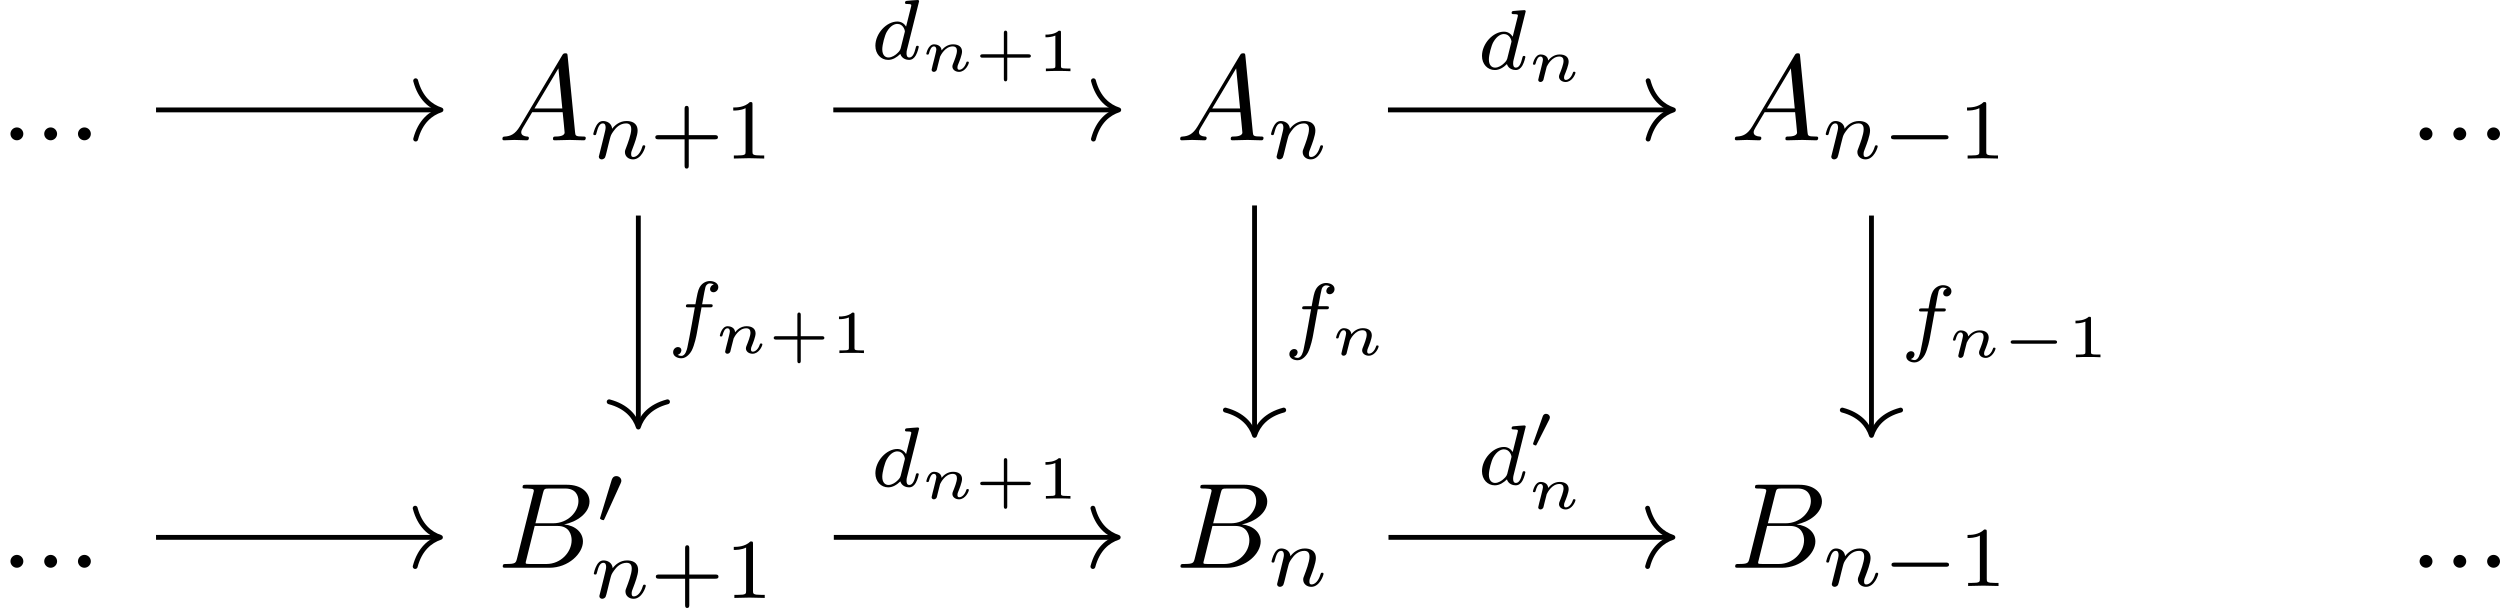 <?xml version='1.0' encoding='UTF-8'?>
<!-- This file was generated by dvisvgm 2.13.3 -->
<svg version='1.1' xmlns='http://www.w3.org/2000/svg' xmlns:xlink='http://www.w3.org/1999/xlink' width='307.396pt' height='74.755pt' viewBox='-15.372 14.294 307.396 74.755'>
<defs>
<path id='g1-0' d='M4.384-1.106C4.463-1.106 4.598-1.106 4.598-1.245S4.463-1.385 4.384-1.385H1.011C.932-1.385 .797-1.385 .797-1.245S.932-1.106 1.011-1.106H4.384Z'/>
<path id='g1-48' d='M1.793-2.316C1.798-2.321 1.843-2.416 1.843-2.491C1.843-2.67 1.684-2.785 1.534-2.785C1.33-2.785 1.275-2.63 1.25-2.555L.483-.399C.463-.339 .463-.324 .463-.319C.463-.239 .672-.189 .677-.189C.722-.189 .732-.214 .762-.274L1.793-2.316Z'/>
<path id='g6-43' d='M2.7-1.106H4.433C4.498-1.106 4.633-1.106 4.633-1.245S4.498-1.385 4.433-1.385H2.7V-3.118C2.7-3.188 2.7-3.323 2.56-3.323S2.421-3.188 2.421-3.118V-1.385H.682C.618-1.385 .483-1.385 .483-1.245S.618-1.106 .682-1.106H2.421V.628C2.421 .697 2.421 .832 2.56 .832S2.7 .697 2.7 .628V-1.106Z'/>
<path id='g6-49' d='M1.983-3.168C1.983-3.318 1.968-3.318 1.803-3.318C1.45-2.999 .897-2.999 .797-2.999H.712V-2.78H.797C.912-2.78 1.235-2.795 1.524-2.919V-.428C1.524-.274 1.524-.219 .996-.219H.747V0C1.021-.02 1.465-.02 1.753-.02S2.486-.02 2.76 0V-.219H2.511C1.983-.219 1.983-.274 1.983-.428V-3.168Z'/>
<path id='g4-110' d='M.971-.488C.941-.364 .887-.144 .887-.12C.887-.01 .976 .055 1.071 .055C1.146 .055 1.255 .015 1.31-.11C1.315-.134 1.375-.369 1.405-.498C1.574-1.171 1.574-1.181 1.584-1.2C1.649-1.335 2.007-2.032 2.615-2.032C2.859-2.032 2.964-1.898 2.964-1.674C2.964-1.39 2.755-.877 2.64-.593C2.615-.533 2.59-.468 2.59-.384C2.59-.125 2.839 .055 3.133 .055C3.666 .055 3.94-.593 3.94-.717C3.94-.787 3.856-.787 3.836-.787C3.751-.787 3.746-.767 3.716-.672C3.621-.374 3.392-.115 3.153-.115C3.039-.115 3.004-.194 3.004-.304C3.004-.408 3.024-.458 3.068-.568C3.153-.767 3.382-1.335 3.382-1.609C3.382-1.978 3.118-2.202 2.645-2.202C2.192-2.202 1.878-1.928 1.704-1.709C1.679-2.117 1.28-2.202 1.096-2.202C.598-2.202 .453-1.44 .453-1.43C.453-1.36 .533-1.36 .558-1.36C.643-1.36 .653-1.39 .672-1.455C.747-1.743 .862-2.032 1.071-2.032C1.24-2.032 1.275-1.873 1.275-1.768C1.275-1.699 1.225-1.509 1.196-1.38C1.161-1.245 1.111-1.041 1.086-.932L.971-.488Z'/>
<path id='g0-0' d='M5.189-1.576C5.3-1.576 5.467-1.576 5.467-1.743C5.467-1.918 5.307-1.918 5.189-1.918H1.032C.921-1.918 .753-1.918 .753-1.75C.753-1.576 .914-1.576 1.032-1.576H5.189Z'/>
<path id='g0-48' d='M2.022-3.292C2.078-3.41 2.085-3.466 2.085-3.515C2.085-3.731 1.89-3.898 1.674-3.898C1.409-3.898 1.325-3.682 1.29-3.571L.37-.551C.363-.537 .335-.446 .335-.439C.335-.356 .551-.286 .607-.286C.656-.286 .663-.3 .711-.404L2.022-3.292Z'/>
<path id='g5-43' d='M3.229-1.576H5.363C5.454-1.576 5.621-1.576 5.621-1.743C5.621-1.918 5.461-1.918 5.363-1.918H3.229V-4.059C3.229-4.149 3.229-4.317 3.062-4.317C2.887-4.317 2.887-4.156 2.887-4.059V-1.918H.746C.656-1.918 .488-1.918 .488-1.75C.488-1.576 .649-1.576 .746-1.576H2.887V.565C2.887 .656 2.887 .823 3.055 .823C3.229 .823 3.229 .663 3.229 .565V-1.576Z'/>
<path id='g5-49' d='M2.336-4.435C2.336-4.624 2.322-4.631 2.127-4.631C1.681-4.191 1.046-4.184 .76-4.184V-3.933C.928-3.933 1.388-3.933 1.771-4.129V-.572C1.771-.342 1.771-.251 1.074-.251H.809V0C.934-.007 1.792-.028 2.05-.028C2.267-.028 3.145-.007 3.299 0V-.251H3.034C2.336-.251 2.336-.342 2.336-.572V-4.435Z'/>
<path id='g3-100' d='M3.982-4.631C3.989-4.645 4.01-4.735 4.01-4.742C4.01-4.777 3.982-4.84 3.898-4.84C3.759-4.84 3.18-4.784 3.006-4.77C2.95-4.763 2.852-4.756 2.852-4.61C2.852-4.512 2.95-4.512 3.034-4.512C3.368-4.512 3.368-4.463 3.368-4.407C3.368-4.359 3.354-4.317 3.34-4.254L2.943-2.664C2.797-2.894 2.559-3.075 2.225-3.075C1.332-3.075 .425-2.092 .425-1.088C.425-.411 .879 .07 1.478 .07C1.855 .07 2.19-.146 2.469-.418C2.601 0 3.006 .07 3.187 .07C3.438 .07 3.612-.084 3.738-.3C3.891-.572 3.982-.969 3.982-.997C3.982-1.088 3.891-1.088 3.87-1.088C3.773-1.088 3.766-1.06 3.717-.872C3.633-.537 3.501-.126 3.208-.126C3.027-.126 2.978-.279 2.978-.467C2.978-.6 2.992-.663 3.013-.753L3.982-4.631ZM2.497-.872C2.448-.676 2.294-.537 2.141-.404C2.078-.349 1.799-.126 1.499-.126C1.241-.126 .99-.307 .99-.802C.99-1.172 1.193-1.939 1.353-2.218C1.674-2.776 2.029-2.88 2.225-2.88C2.713-2.88 2.845-2.35 2.845-2.273C2.845-2.246 2.831-2.197 2.824-2.176L2.497-.872Z'/>
<path id='g3-102' d='M2.838-2.755H3.522C3.661-2.755 3.752-2.755 3.752-2.908C3.752-3.006 3.661-3.006 3.536-3.006H2.887C3.048-3.891 3.103-4.212 3.159-4.414C3.194-4.568 3.347-4.714 3.515-4.714C3.522-4.714 3.71-4.714 3.843-4.631C3.557-4.54 3.536-4.289 3.536-4.247C3.536-4.094 3.654-3.989 3.815-3.989C4.003-3.989 4.212-4.149 4.212-4.414C4.212-4.735 3.87-4.91 3.515-4.91C3.208-4.91 2.866-4.735 2.678-4.387C2.538-4.129 2.483-3.815 2.336-3.006H1.785C1.646-3.006 1.555-3.006 1.555-2.852C1.555-2.755 1.646-2.755 1.771-2.755H2.287C2.28-2.713 1.841-.202 1.674 .544C1.639 .697 1.52 1.227 1.186 1.227C1.179 1.227 1.011 1.227 .879 1.144C1.165 1.053 1.186 .802 1.186 .76C1.186 .607 1.067 .502 .907 .502C.718 .502 .509 .663 .509 .928C.509 1.241 .837 1.423 1.186 1.423C1.632 1.423 1.939 .962 2.022 .809C2.273 .342 2.434-.516 2.448-.6L2.838-2.755Z'/>
<path id='g3-110' d='M.851-.439C.823-.349 .781-.174 .781-.153C.781 0 .907 .07 1.018 .07C1.144 .07 1.255-.021 1.29-.084S1.381-.37 1.416-.516C1.451-.649 1.527-.969 1.569-1.144C1.611-1.297 1.653-1.451 1.688-1.611C1.764-1.897 1.778-1.953 1.981-2.239C2.176-2.518 2.504-2.88 3.027-2.88C3.431-2.88 3.438-2.525 3.438-2.392C3.438-1.974 3.138-1.2 3.027-.907C2.95-.711 2.922-.649 2.922-.53C2.922-.16 3.229 .07 3.585 .07C4.282 .07 4.589-.893 4.589-.997C4.589-1.088 4.498-1.088 4.477-1.088C4.38-1.088 4.373-1.046 4.345-.969C4.184-.411 3.884-.126 3.605-.126C3.459-.126 3.431-.223 3.431-.37C3.431-.53 3.466-.621 3.592-.934C3.675-1.151 3.961-1.89 3.961-2.28C3.961-2.957 3.424-3.075 3.055-3.075C2.476-3.075 2.085-2.72 1.876-2.441C1.827-2.922 1.416-3.075 1.13-3.075C.83-3.075 .669-2.859 .579-2.699C.425-2.441 .328-2.043 .328-2.008C.328-1.918 .425-1.918 .446-1.918C.544-1.918 .551-1.939 .6-2.127C.704-2.538 .837-2.88 1.109-2.88C1.29-2.88 1.339-2.727 1.339-2.538C1.339-2.406 1.276-2.148 1.227-1.96S1.109-1.485 1.074-1.332L.851-.439Z'/>
<path id='g2-58' d='M1.913-.528C1.913-.817 1.674-1.056 1.385-1.056S.857-.817 .857-.528S1.096 0 1.385 0S1.913-.239 1.913-.528Z'/>
<path id='g2-65' d='M1.783-1.146C1.385-.478 .996-.339 .558-.309C.438-.299 .349-.299 .349-.11C.349-.05 .399 0 .478 0C.747 0 1.056-.03 1.335-.03C1.664-.03 2.012 0 2.331 0C2.391 0 2.521 0 2.521-.189C2.521-.299 2.431-.309 2.361-.309C2.132-.329 1.893-.408 1.893-.658C1.893-.777 1.953-.887 2.032-1.026L2.79-2.301H5.29C5.31-2.092 5.45-.737 5.45-.638C5.45-.339 4.932-.309 4.732-.309C4.593-.309 4.493-.309 4.493-.11C4.493 0 4.613 0 4.633 0C5.041 0 5.469-.03 5.878-.03C6.127-.03 6.755 0 7.004 0C7.064 0 7.183 0 7.183-.199C7.183-.309 7.083-.309 6.954-.309C6.336-.309 6.336-.379 6.306-.667L5.699-6.894C5.679-7.093 5.679-7.133 5.509-7.133C5.35-7.133 5.31-7.064 5.25-6.964L1.783-1.146ZM2.979-2.61L4.941-5.898L5.26-2.61H2.979Z'/>
<path id='g2-66' d='M1.594-.777C1.494-.389 1.474-.309 .687-.309C.518-.309 .418-.309 .418-.11C.418 0 .508 0 .687 0H4.244C5.818 0 6.994-1.176 6.994-2.152C6.994-2.869 6.416-3.447 5.45-3.557C6.486-3.746 7.532-4.483 7.532-5.43C7.532-6.167 6.874-6.804 5.679-6.804H2.331C2.142-6.804 2.042-6.804 2.042-6.605C2.042-6.496 2.132-6.496 2.321-6.496C2.341-6.496 2.531-6.496 2.7-6.476C2.879-6.456 2.969-6.446 2.969-6.316C2.969-6.276 2.959-6.247 2.929-6.127L1.594-.777ZM3.098-3.646L3.716-6.117C3.806-6.466 3.826-6.496 4.254-6.496H5.539C6.416-6.496 6.625-5.908 6.625-5.469C6.625-4.593 5.768-3.646 4.553-3.646H3.098ZM2.65-.309C2.511-.309 2.491-.309 2.431-.319C2.331-.329 2.301-.339 2.301-.418C2.301-.448 2.301-.468 2.351-.648L3.039-3.427H4.922C5.878-3.427 6.067-2.69 6.067-2.262C6.067-1.275 5.181-.309 4.005-.309H2.65Z'/>
</defs>
<g id='page1' transform='matrix(1.5 0 0 1.5 0 0)'>
<g transform='matrix(1 0 0 1 -111.335 19.272)'>
<use x='101.087' y='1.758' xlink:href='#g2-58'/>
<use x='103.854' y='1.758' xlink:href='#g2-58'/>
<use x='106.621' y='1.758' xlink:href='#g2-58'/>
</g>
<g transform='matrix(1 0 0 1 -118.675 19.272)'>
<use x='149.26' y='1.758' xlink:href='#g2-65'/>
<use x='156.732' y='3.253' xlink:href='#g3-110'/>
<use x='161.657' y='3.253' xlink:href='#g5-43'/>
<use x='167.773' y='3.253' xlink:href='#g5-49'/>
</g>
<g transform='matrix(1 0 0 1 -113.631 19.272)'>
<use x='199.773' y='1.758' xlink:href='#g2-65'/>
<use x='207.245' y='3.253' xlink:href='#g3-110'/>
</g>
<g transform='matrix(1 0 0 1 -118.73 19.272)'>
<use x='250.341' y='1.758' xlink:href='#g2-65'/>
<use x='257.813' y='3.253' xlink:href='#g3-110'/>
<use x='262.738' y='3.253' xlink:href='#g0-0'/>
<use x='268.964' y='3.253' xlink:href='#g5-49'/>
</g>
<g transform='matrix(1 0 0 1 -111.335 19.272)'>
<use x='298.57' y='1.758' xlink:href='#g2-58'/>
<use x='301.337' y='1.758' xlink:href='#g2-58'/>
<use x='304.105' y='1.758' xlink:href='#g2-58'/>
</g>
<g transform='matrix(1 0 0 1 -111.335 19.272)'>
<use x='101.087' y='36.798' xlink:href='#g2-58'/>
<use x='103.854' y='36.798' xlink:href='#g2-58'/>
<use x='106.621' y='36.798' xlink:href='#g2-58'/>
</g>
<g transform='matrix(1 0 0 1 -118.717 19.272)'>
<use x='149.26' y='36.798' xlink:href='#g2-66'/>
<use x='157.317' y='33.182' xlink:href='#g0-48'/>
<use x='156.817' y='39.271' xlink:href='#g3-110'/>
<use x='161.742' y='39.271' xlink:href='#g5-43'/>
<use x='167.858' y='39.271' xlink:href='#g5-49'/>
</g>
<g transform='matrix(1 0 0 1 -113.674 19.272)'>
<use x='199.773' y='36.798' xlink:href='#g2-66'/>
<use x='207.33' y='38.292' xlink:href='#g3-110'/>
</g>
<g transform='matrix(1 0 0 1 -118.773 19.272)'>
<use x='250.341' y='36.798' xlink:href='#g2-66'/>
<use x='257.898' y='38.292' xlink:href='#g3-110'/>
<use x='262.823' y='38.292' xlink:href='#g0-0'/>
<use x='269.049' y='38.292' xlink:href='#g5-49'/>
</g>
<g transform='matrix(1 0 0 1 -111.335 19.272)'>
<use x='298.57' y='36.798' xlink:href='#g2-58'/>
<use x='301.337' y='36.798' xlink:href='#g2-58'/>
<use x='304.105' y='36.798' xlink:href='#g2-58'/>
</g>
<path d='M2.543 18.539H25.699' stroke='#000' fill='none' stroke-width='.398' stroke-miterlimit='10'/>
<path d='M23.824 16.148C24.203 17.582 25.047 18.262 25.898 18.539C25.047 18.82 24.203 19.496 23.824 20.93' stroke='#000' fill='none' stroke-width='.398' stroke-miterlimit='10' stroke-linecap='round' stroke-linejoin='round'/>
<path d='M42.078 27.199V44.336' stroke='#000' fill='none' stroke-width='.398' stroke-miterlimit='10'/>
<path d='M44.469 42.465C43.035 42.844 42.355 43.688 42.078 44.535C41.797 43.688 41.121 42.844 39.687 42.465' stroke='#000' fill='none' stroke-width='.398' stroke-miterlimit='10' stroke-linecap='round' stroke-linejoin='round'/>
<g transform='matrix(1 0 0 1 -48.225 .678)'>
<use x='92.646' y='36.798' xlink:href='#g3-102'/>
<use x='96.531' y='37.794' xlink:href='#g4-110'/>
<use x='100.918' y='37.794' xlink:href='#g6-43'/>
<use x='106.038' y='37.794' xlink:href='#g6-49'/>
</g>
<path d='M58.059 18.539H81.258' stroke='#000' fill='none' stroke-width='.398' stroke-miterlimit='10'/>
<path d='M79.383 16.148C79.762 17.582 80.605 18.262 81.457 18.539C80.605 18.82 79.762 19.496 79.383 20.93' stroke='#000' fill='none' stroke-width='.398' stroke-miterlimit='10' stroke-linecap='round' stroke-linejoin='round'/>
<g transform='matrix(1 0 0 1 -31.562 -22.429)'>
<use x='92.646' y='36.798' xlink:href='#g3-100'/>
<use x='96.793' y='37.794' xlink:href='#g4-110'/>
<use x='101.181' y='37.794' xlink:href='#g6-43'/>
<use x='106.301' y='37.794' xlink:href='#g6-49'/>
</g>
<path d='M92.59 26.371V45.02' stroke='#000' fill='none' stroke-width='.398' stroke-miterlimit='10'/>
<path d='M94.981 43.144C93.547 43.523 92.871 44.367 92.59 45.219C92.313 44.367 91.633 43.523 90.199 43.144' stroke='#000' fill='none' stroke-width='.398' stroke-miterlimit='10' stroke-linecap='round' stroke-linejoin='round'/>
<g transform='matrix(1 0 0 1 2.289 .839)'>
<use x='92.646' y='36.798' xlink:href='#g3-102'/>
<use x='96.531' y='37.794' xlink:href='#g4-110'/>
</g>
<path d='M103.527 18.539H126.727' stroke='#000' fill='none' stroke-width='.398' stroke-miterlimit='10'/>
<path d='M124.852 16.148C125.231 17.582 126.075 18.262 126.926 18.539C126.075 18.82 125.231 19.496 124.852 20.93' stroke='#000' fill='none' stroke-width='.398' stroke-miterlimit='10' stroke-linecap='round' stroke-linejoin='round'/>
<g transform='matrix(1 0 0 1 18.163 -21.598)'>
<use x='92.646' y='36.798' xlink:href='#g3-100'/>
<use x='96.793' y='37.794' xlink:href='#g4-110'/>
</g>
<path d='M143.16 27.199V45.02' stroke='#000' fill='none' stroke-width='.398' stroke-miterlimit='10'/>
<path d='M145.55 43.144C144.117 43.523 143.437 44.367 143.16 45.219C142.879 44.367 142.203 43.523 140.769 43.144' stroke='#000' fill='none' stroke-width='.398' stroke-miterlimit='10' stroke-linecap='round' stroke-linejoin='round'/>
<g transform='matrix(1 0 0 1 52.857 1.019)'>
<use x='92.646' y='36.798' xlink:href='#g3-102'/>
<use x='96.531' y='37.794' xlink:href='#g4-110'/>
<use x='100.918' y='37.794' xlink:href='#g1-0'/>
<use x='106.315' y='37.794' xlink:href='#g6-49'/>
</g>
<path d='M2.543 53.578H25.656' stroke='#000' fill='none' stroke-width='.398' stroke-miterlimit='10'/>
<path d='M23.785 51.187C24.164 52.621 25.008 53.301 25.855 53.578C25.008 53.859 24.164 54.535 23.785 55.969' stroke='#000' fill='none' stroke-width='.398' stroke-miterlimit='10' stroke-linecap='round' stroke-linejoin='round'/>
<path d='M58.102 53.578H81.215' stroke='#000' fill='none' stroke-width='.398' stroke-miterlimit='10'/>
<path d='M79.34 51.187C79.719 52.621 80.562 53.301 81.414 53.578C80.562 53.859 79.719 54.535 79.34 55.969' stroke='#000' fill='none' stroke-width='.398' stroke-miterlimit='10' stroke-linecap='round' stroke-linejoin='round'/>
<g transform='matrix(1 0 0 1 -31.562 12.611)'>
<use x='92.646' y='36.798' xlink:href='#g3-100'/>
<use x='96.793' y='37.794' xlink:href='#g4-110'/>
<use x='101.181' y='37.794' xlink:href='#g6-43'/>
<use x='106.301' y='37.794' xlink:href='#g6-49'/>
</g>
<path d='M103.57 53.578H126.684' stroke='#000' fill='none' stroke-width='.398' stroke-miterlimit='10'/>
<path d='M124.808 51.187C125.187 52.621 126.031 53.301 126.882 53.578C126.031 53.859 125.187 54.535 124.808 55.969' stroke='#000' fill='none' stroke-width='.398' stroke-miterlimit='10' stroke-linecap='round' stroke-linejoin='round'/>
<g transform='matrix(1 0 0 1 18.163 12.445)'>
<use x='92.646' y='36.798' xlink:href='#g3-100'/>
<use x='96.793' y='33.791' xlink:href='#g1-48'/>
<use x='96.793' y='38.79' xlink:href='#g4-110'/>
</g>
</g>
</svg>
